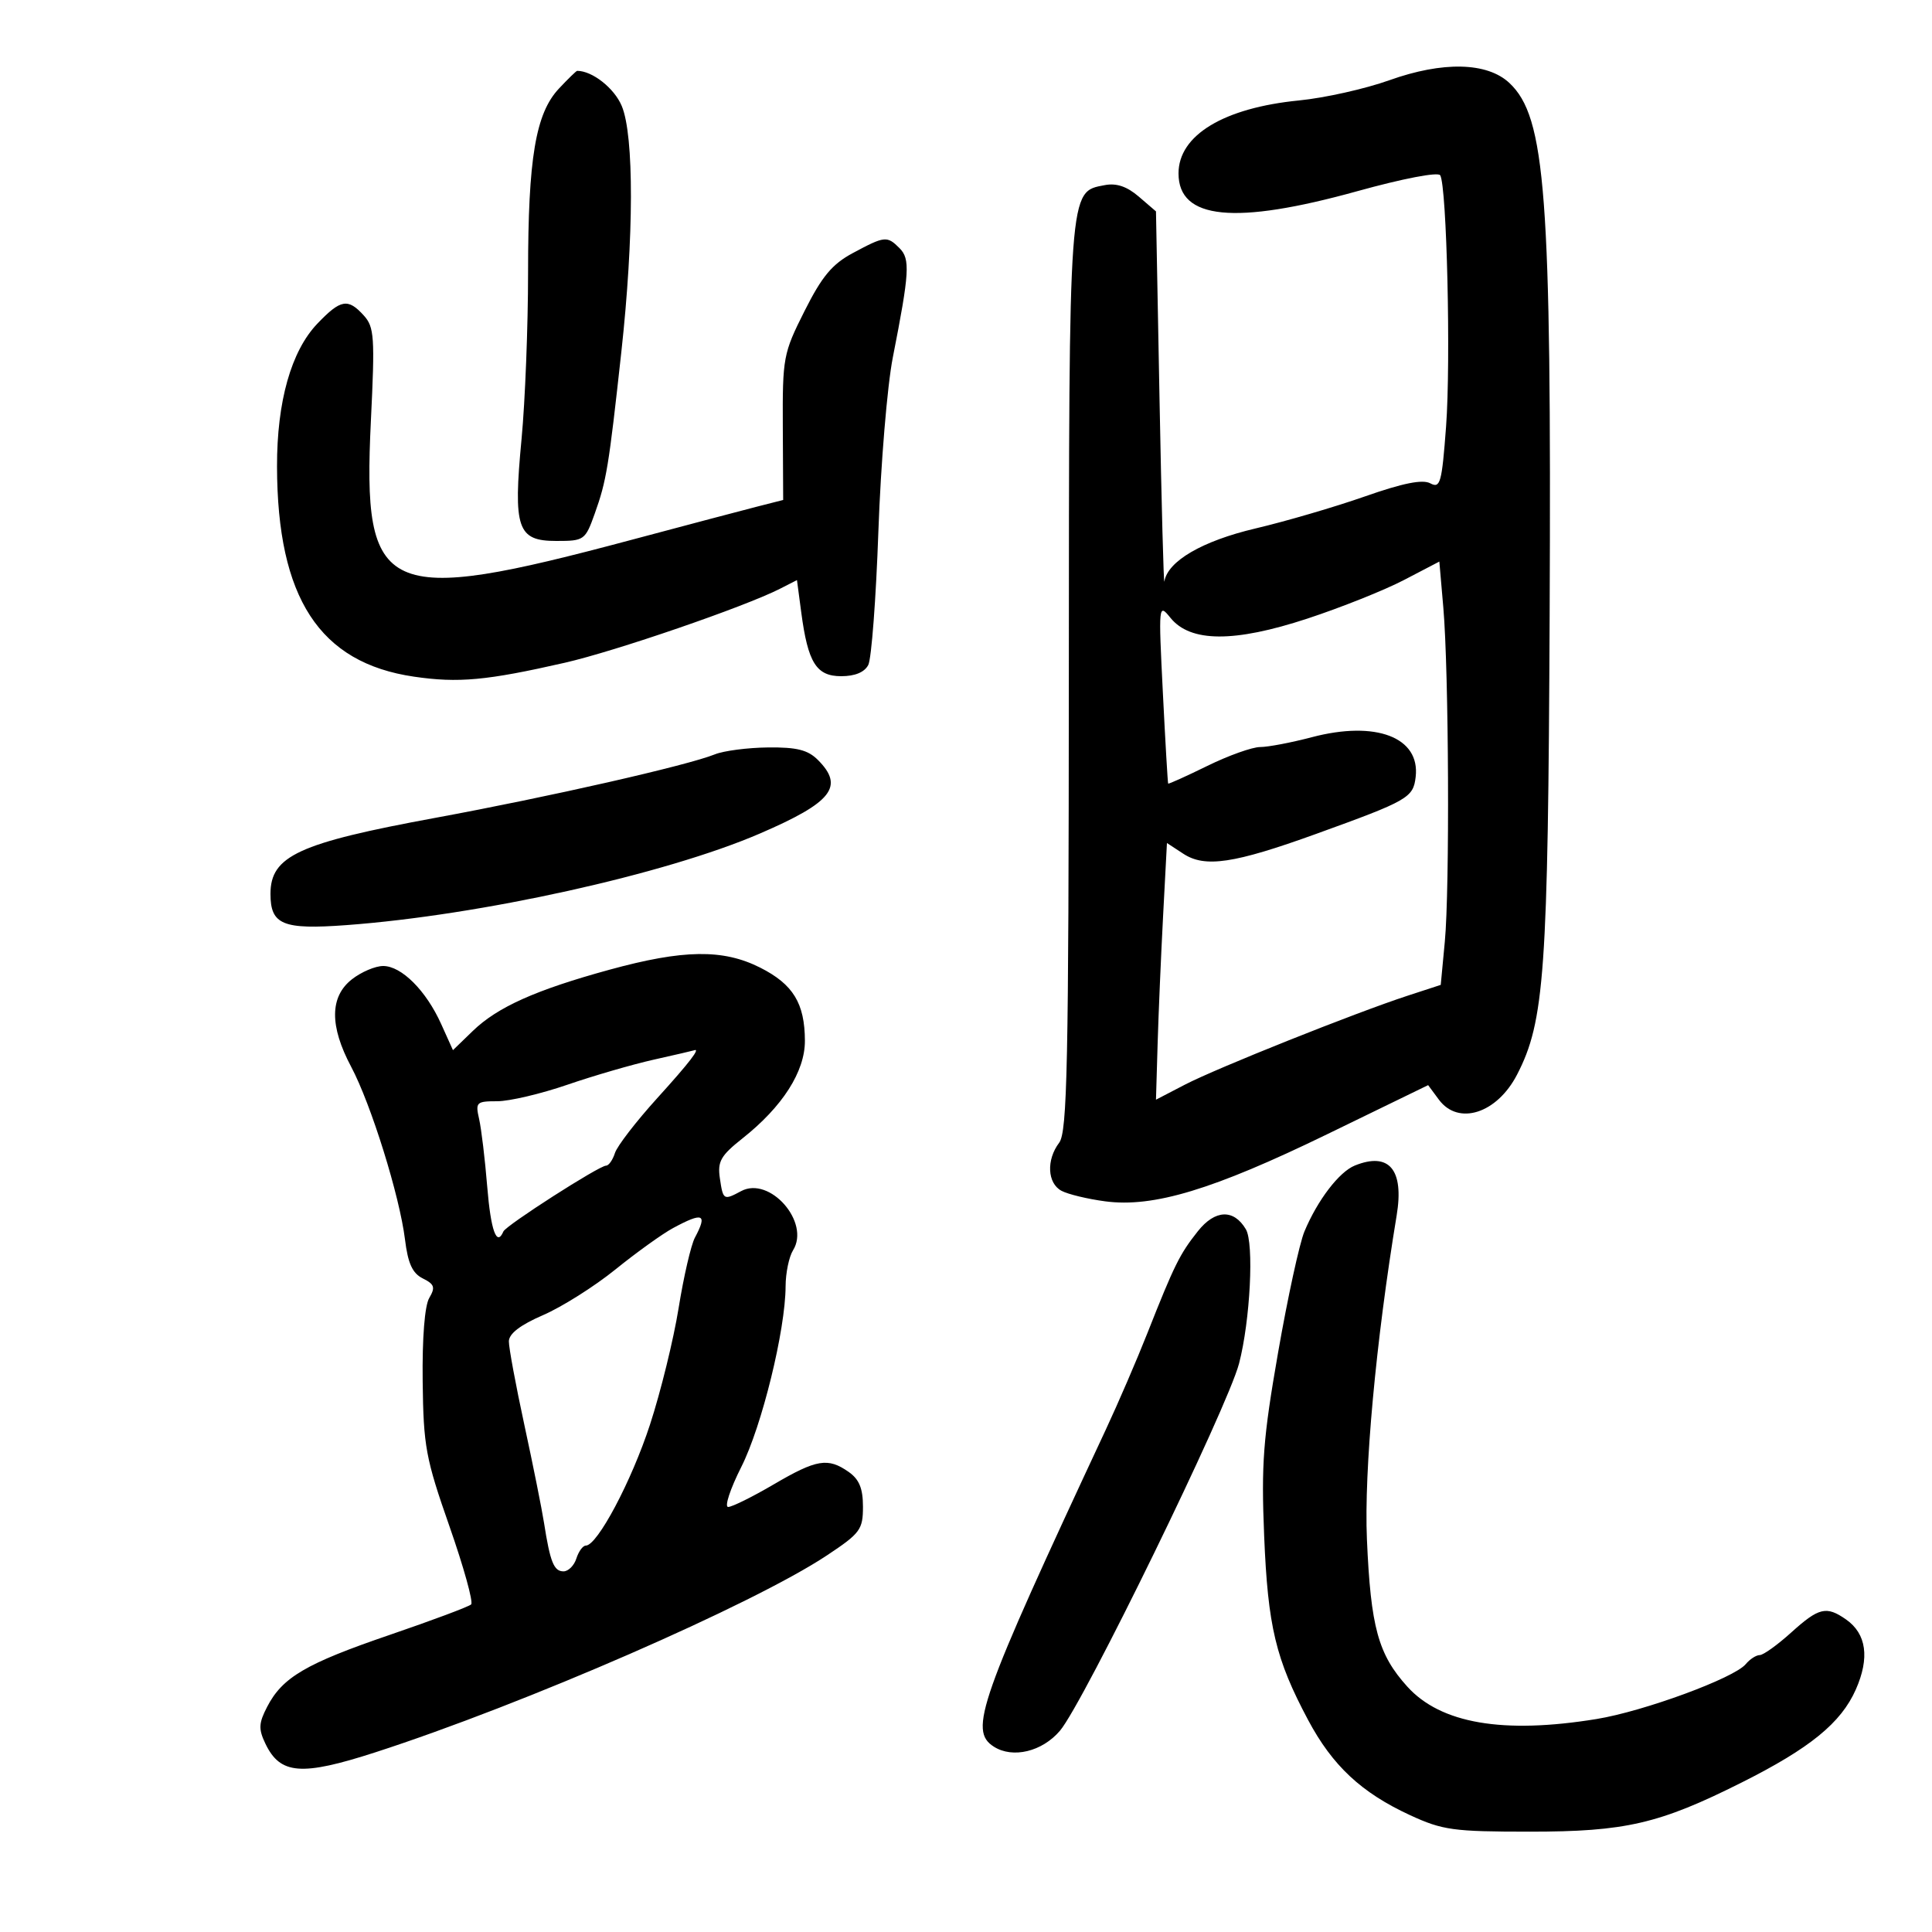 <svg xmlns="http://www.w3.org/2000/svg" width="300" height="300" viewBox="0 0 300 300" version="1.1">
	<path d="M 215.728 12.462 C 212.004 13.794, 205.706 15.203, 201.734 15.595 C 190.011 16.750, 183 20.992, 183 26.929 C 183 34.099, 191.739 34.965, 210.777 29.683 C 217.859 27.719, 223.299 26.675, 223.634 27.216 C 224.661 28.878, 225.299 56.188, 224.545 66.237 C 223.887 75.023, 223.648 75.882, 222.094 75.050 C 220.886 74.404, 217.854 75.012, 211.936 77.087 C 207.296 78.715, 199.653 80.952, 194.951 82.059 C 186.692 84.004, 181.315 87.133, 180.804 90.290 C 180.697 90.956, 180.359 78.298, 180.054 62.162 L 179.500 32.825 176.836 30.535 C 174.995 28.952, 173.362 28.399, 171.548 28.746 C 165.913 29.823, 166.003 28.590, 165.968 105.200 C 165.941 165.430, 165.726 175.778, 164.468 177.441 C 162.452 180.107, 162.626 183.730, 164.827 184.907 C 165.832 185.445, 168.885 186.181, 171.613 186.543 C 179.107 187.537, 188.371 184.736, 206.114 176.108 L 221.759 168.500 223.426 170.750 C 226.448 174.828, 232.443 172.912, 235.567 166.870 C 239.840 158.608, 240.381 150.972, 240.628 95.500 C 240.919 30.182, 240.012 18.178, 234.385 12.892 C 230.933 9.649, 224.042 9.490, 215.728 12.462 M 86.794 13.750 C 83.167 17.616, 82 24.561, 81.999 42.299 C 81.999 50.660, 81.544 62.295, 80.988 68.155 C 79.667 82.085, 80.320 84, 86.393 84 C 90.714 84, 90.876 83.884, 92.353 79.750 C 94.172 74.660, 94.518 72.560, 96.481 54.655 C 98.441 36.788, 98.469 21.057, 96.548 16.462 C 95.391 13.691, 91.978 11, 89.622 11 C 89.486 11, 88.213 12.238, 86.794 13.750 M 132.428 39.294 C 129.208 41.022, 127.637 42.909, 124.928 48.297 C 121.615 54.885, 121.502 55.491, 121.555 66.375 L 121.611 77.636 117.555 78.669 C 115.325 79.238, 106.556 81.557, 98.069 83.823 C 59.443 94.137, 56.263 92.685, 57.592 65.337 C 58.225 52.325, 58.122 50.792, 56.490 48.989 C 54.032 46.272, 52.898 46.471, 49.285 50.250 C 45.212 54.511, 42.996 62.349, 43.016 72.432 C 43.055 92.858, 49.608 102.922, 64.269 105.070 C 71.173 106.082, 75.567 105.677, 87.696 102.912 C 95.562 101.119, 115.648 94.212, 121.126 91.417 L 123.753 90.077 124.416 95.079 C 125.456 102.920, 126.758 105, 130.625 105 C 132.763 105, 134.247 104.382, 134.828 103.250 C 135.322 102.287, 136.027 92.950, 136.395 82.500 C 136.763 72.050, 137.772 59.900, 138.637 55.500 C 141.232 42.305, 141.360 40.217, 139.674 38.531 C 137.742 36.599, 137.374 36.638, 132.428 39.294 M 218 90.068 C 214.975 91.645, 208.225 94.341, 203 96.058 C 191.631 99.795, 184.841 99.757, 181.749 95.938 C 179.897 93.651, 179.881 93.815, 180.569 107.559 C 180.953 115.227, 181.323 121.579, 181.392 121.675 C 181.461 121.772, 184.202 120.534, 187.483 118.925 C 190.764 117.316, 194.451 116, 195.676 116 C 196.900 116, 200.512 115.312, 203.701 114.472 C 213.642 111.852, 220.536 114.485, 219.825 120.630 C 219.450 123.873, 218.673 124.317, 204.347 129.495 C 191.598 134.102, 187.107 134.771, 183.739 132.565 L 181.203 130.903 180.606 142.202 C 180.278 148.416, 179.894 157.383, 179.754 162.129 L 179.500 170.759 184 168.421 C 188.926 165.862, 210.485 157.252, 218.609 154.601 L 223.717 152.933 224.351 146.217 C 225.124 138.036, 224.973 104.202, 224.119 94.350 L 223.500 87.200 218 90.068 M 111 117.137 C 106.717 118.867, 85.253 123.742, 67.594 126.995 C 46.348 130.909, 42 132.916, 42 138.806 C 42 143.594, 43.910 144.380, 53.780 143.652 C 74.619 142.116, 103.339 135.755, 118 129.428 C 129.215 124.589, 131.142 122.142, 127 118 C 125.444 116.444, 123.723 116.014, 119.250 116.063 C 116.088 116.098, 112.375 116.581, 111 117.137 M 94.630 150.580 C 83.184 153.719, 77.247 156.380, 73.417 160.085 L 70.334 163.068 68.503 159.006 C 66.162 153.816, 62.347 150, 59.498 150 C 58.273 150, 56.084 150.933, 54.635 152.073 C 51.196 154.777, 51.162 159.318, 54.531 165.655 C 57.615 171.455, 62.055 185.703, 62.888 192.471 C 63.347 196.195, 64.041 197.712, 65.655 198.516 C 67.466 199.418, 67.625 199.901, 66.655 201.545 C 65.945 202.746, 65.551 207.743, 65.632 214.500 C 65.753 224.595, 66.095 226.446, 69.790 237 C 72.004 243.325, 73.520 248.785, 73.158 249.133 C 72.796 249.482, 67.112 251.608, 60.527 253.860 C 47.483 258.320, 43.852 260.451, 41.476 265.047 C 40.166 267.580, 40.124 268.486, 41.212 270.756 C 43.512 275.556, 46.796 275.815, 58.279 272.100 C 81.447 264.604, 116.958 249.118, 128.414 241.513 C 133.584 238.081, 134 237.519, 134 233.959 C 134 231.119, 133.419 229.707, 131.777 228.557 C 128.555 226.300, 126.803 226.592, 120.135 230.500 C 116.851 232.425, 113.670 234, 113.067 234 C 112.464 234, 113.382 231.204, 115.107 227.788 C 118.303 221.457, 121.963 206.533, 121.987 199.736 C 121.994 197.666, 122.516 195.147, 123.146 194.137 C 125.858 189.795, 119.524 182.579, 115.085 184.955 C 112.359 186.414, 112.281 186.367, 111.780 182.952 C 111.398 180.351, 111.913 179.445, 115.294 176.767 C 121.519 171.837, 125.002 166.385, 124.985 161.600 C 124.964 155.789, 123.155 152.834, 118.035 150.250 C 112.276 147.344, 106.110 147.431, 94.630 150.580 M 101.500 164.546 C 98.200 165.286, 92.159 167.041, 88.075 168.446 C 83.991 169.851, 79.101 171, 77.208 171 C 73.968 171, 73.804 171.161, 74.395 173.750 C 74.741 175.262, 75.308 179.988, 75.655 184.250 C 76.212 191.091, 77.131 193.642, 78.167 191.221 C 78.570 190.277, 93.041 181, 94.110 181 C 94.525 181, 95.145 180.118, 95.487 179.041 C 95.829 177.963, 98.784 174.129, 102.054 170.521 C 107.123 164.928, 108.871 162.650, 107.750 163.100 C 107.612 163.156, 104.800 163.806, 101.500 164.546 M 210.374 180.985 C 207.937 181.969, 204.584 186.359, 202.549 191.228 C 201.781 193.067, 199.940 201.531, 198.458 210.036 C 196.135 223.364, 195.837 227.296, 196.298 238.500 C 196.877 252.575, 198.083 257.623, 203.124 267.082 C 206.908 274.180, 211.394 278.368, 218.954 281.858 C 224.003 284.188, 225.666 284.418, 237.500 284.420 C 252.399 284.423, 257.639 283.209, 270.434 276.792 C 281.050 271.467, 285.875 267.537, 288.173 262.342 C 290.345 257.431, 289.826 253.692, 286.663 251.477 C 283.599 249.331, 282.443 249.605, 278.132 253.500 C 276.001 255.425, 273.805 257, 273.251 257 C 272.698 257, 271.720 257.632, 271.079 258.405 C 269.280 260.573, 255.259 265.732, 247.918 266.928 C 233.392 269.294, 223.709 267.634, 218.518 261.888 C 214 256.887, 212.845 252.668, 212.254 239 C 211.795 228.395, 213.646 208.248, 216.873 188.731 C 218.048 181.620, 215.708 178.831, 210.374 180.985 M 186 191.187 C 183.182 194.739, 182.357 196.404, 178.170 207 C 176.541 211.125, 173.631 217.875, 171.705 222 C 151.969 264.268, 150.397 268.723, 154.329 271.225 C 157.267 273.093, 161.828 271.993, 164.587 268.750 C 168.249 264.446, 190.611 218.592, 192.402 211.715 C 194.138 205.050, 194.746 193.057, 193.458 190.881 C 191.577 187.702, 188.671 187.821, 186 191.187 M 104.500 190.700 C 102.850 191.591, 98.831 194.479, 95.568 197.117 C 92.305 199.755, 87.250 202.946, 84.335 204.207 C 80.788 205.741, 79.028 207.091, 79.017 208.287 C 79.008 209.269, 80.093 215.119, 81.428 221.287 C 82.763 227.454, 84.137 234.300, 84.481 236.500 C 85.429 242.565, 86.007 244, 87.500 244 C 88.251 244, 89.151 243.100, 89.500 242 C 89.849 240.900, 90.508 240, 90.963 240 C 92.754 240, 98.057 230.007, 100.927 221.223 C 102.590 216.135, 104.593 207.980, 105.378 203.101 C 106.163 198.223, 107.300 193.309, 107.903 192.181 C 109.887 188.474, 109.187 188.169, 104.500 190.700" stroke="none" fill="black" fill-rule="evenodd"/>
</svg>
